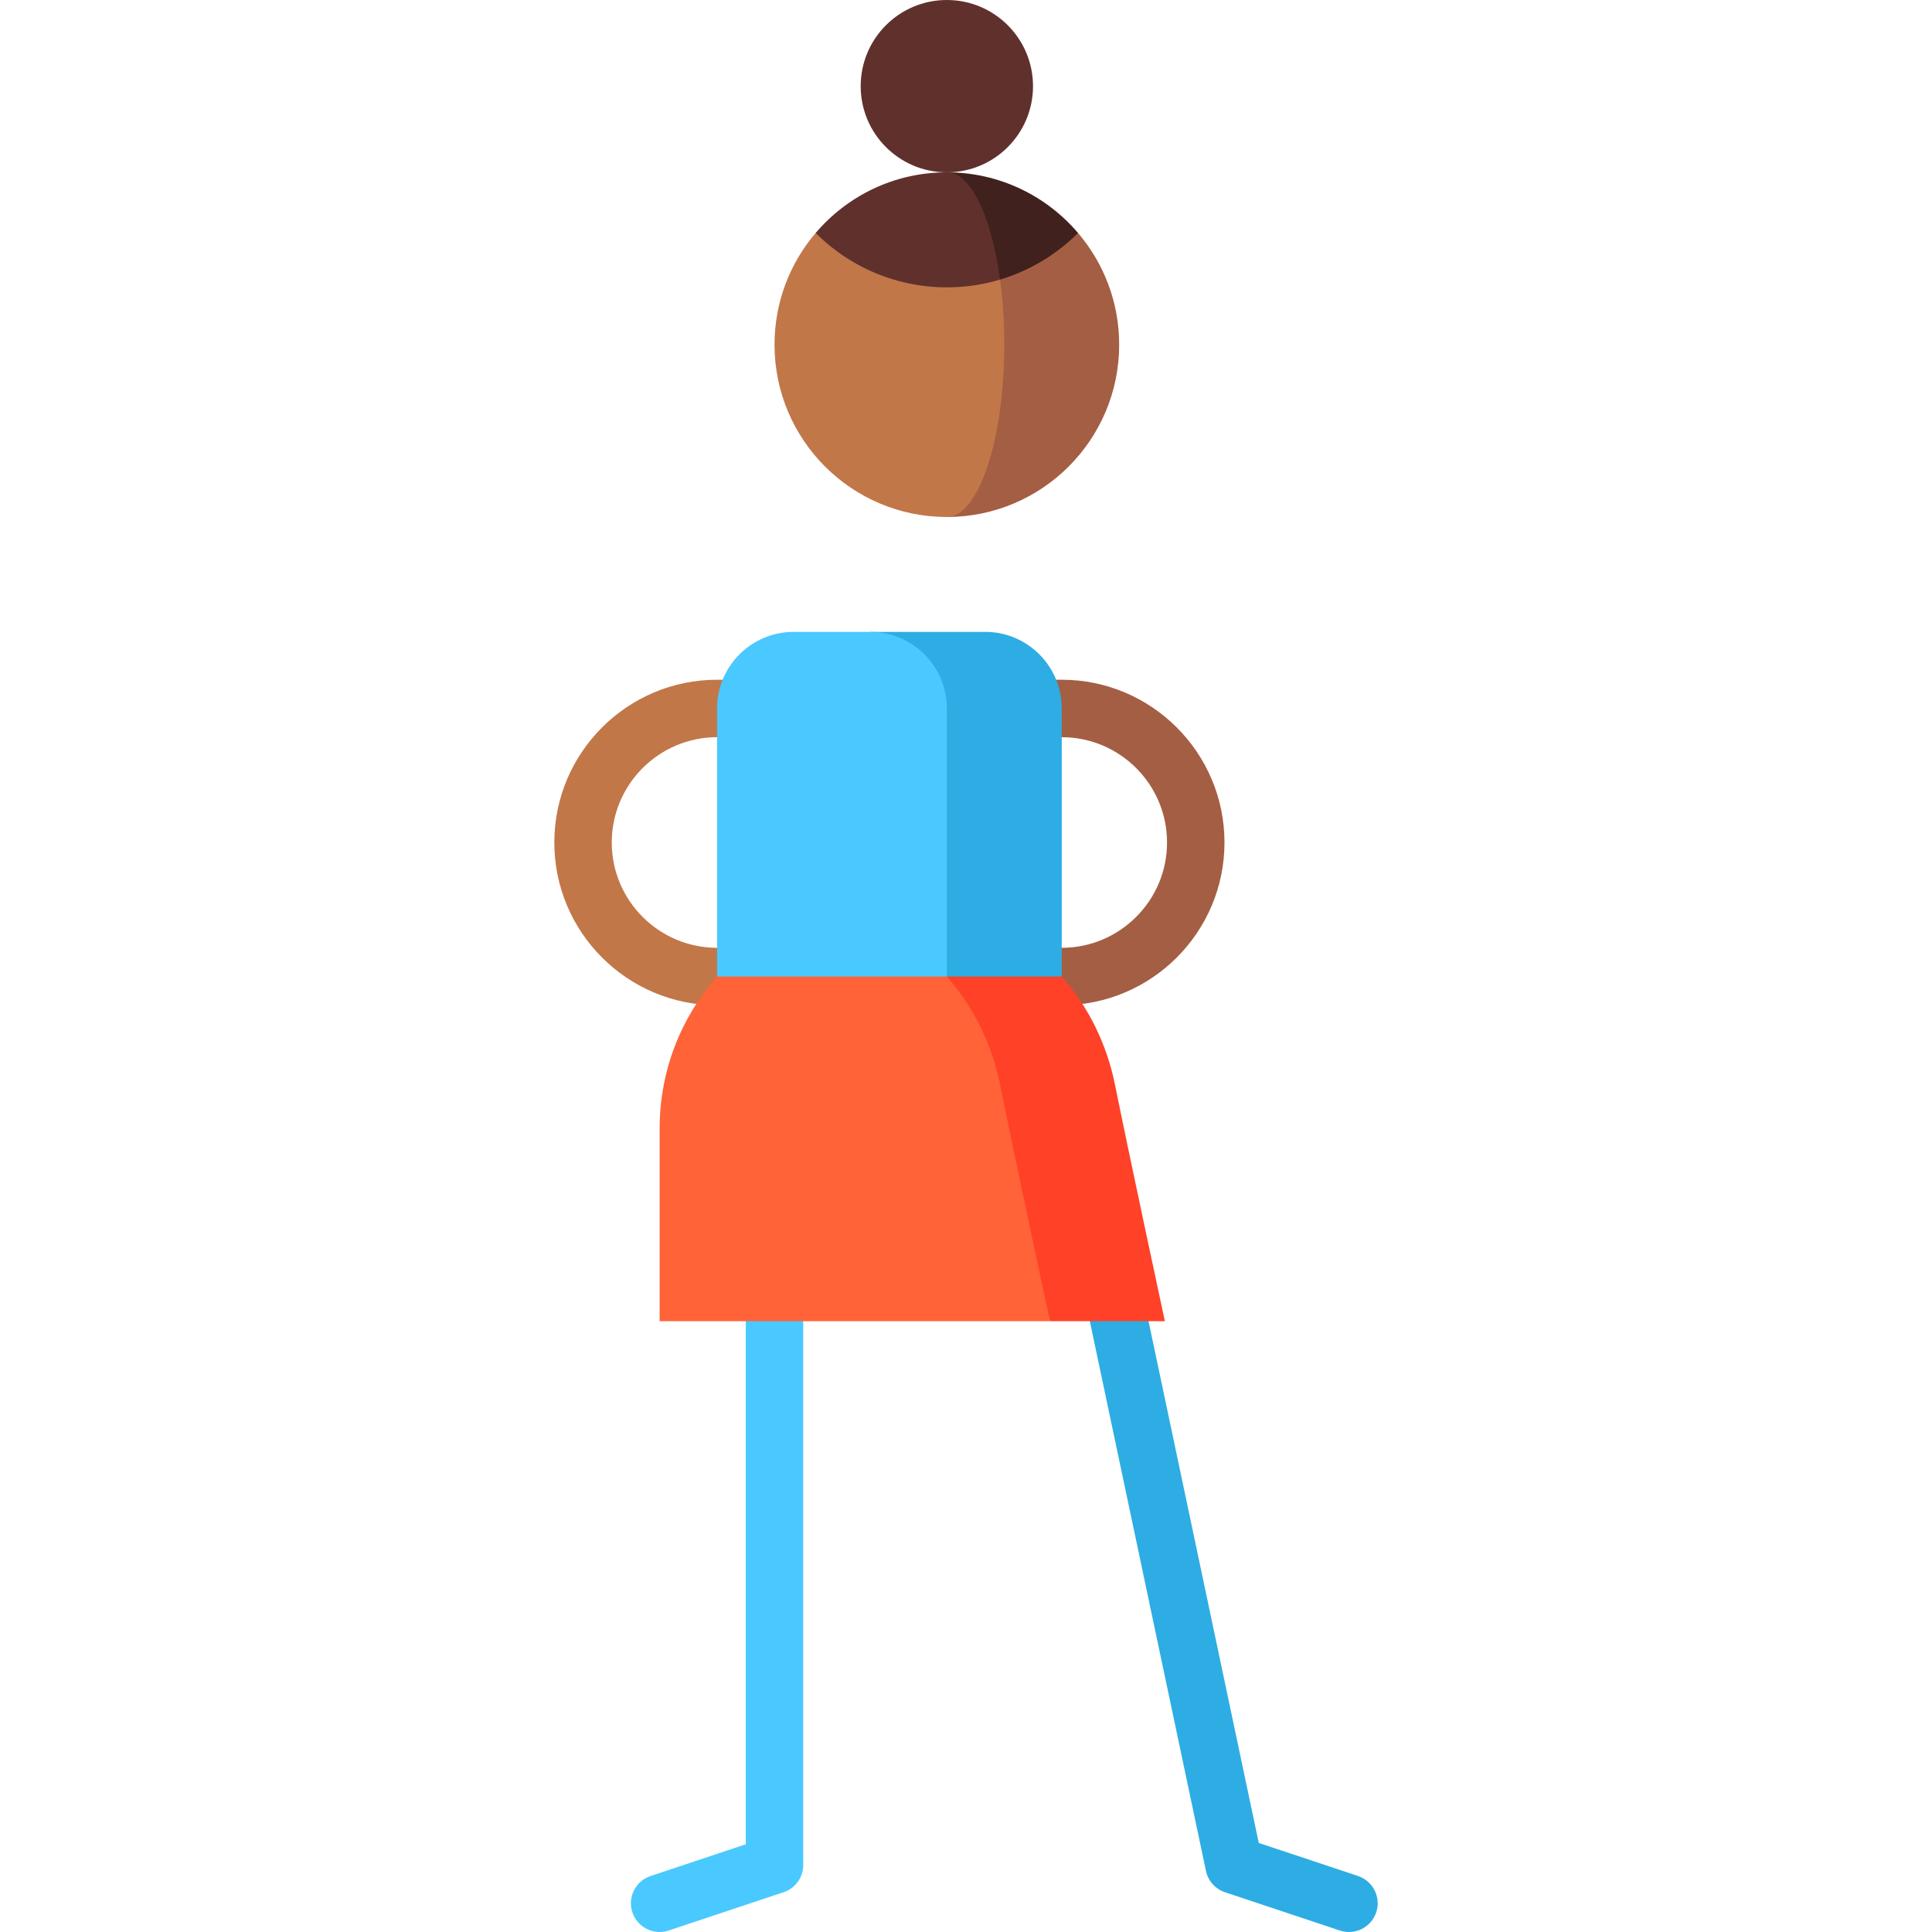 <?xml version="1.0" encoding="UTF-8" standalone="no"?>
<svg
   xmlns:dc="http://purl.org/dc/elements/1.1/"
   xmlns:cc="http://creativecommons.org/ns#"
   xmlns:rdf="http://www.w3.org/1999/02/22-rdf-syntax-ns#"
   xmlns:svg="http://www.w3.org/2000/svg"
   xmlns="http://www.w3.org/2000/svg"
   xmlns:sodipodi="http://sodipodi.sourceforge.net/DTD/sodipodi-0.dtd"
   xmlns:inkscape="http://www.inkscape.org/namespaces/inkscape"
   inkscape:version="1.0beta1 (32d4812, 2019-09-19)"
   sodipodi:docname="personaje.svg"
   xml:space="preserve"
   style="enable-background:new 0 0 512 512;"
   viewBox="0 0 512 512"
   y="0px"
   x="0px"
   id="Capa_1"
   version="1.1">
<defs
   id="defs69" />
<sodipodi:namedview
   inkscape:current-layer="Capa_1"
   inkscape:window-maximized="1"
   inkscape:window-y="23"
   inkscape:window-x="0"
   inkscape:cy="266.89655"
   inkscape:cx="79.408867"
   inkscape:zoom="0.76"
   showgrid="false"
   id="namedview67"
   inkscape:window-height="954"
   inkscape:window-width="1680"
   inkscape:pageshadow="2"
   inkscape:pageopacity="0"
   guidetolerance="10"
   gridtolerance="10"
   objecttolerance="10"
   borderopacity="1"
   inkscape:document-rotation="0"
   bordercolor="#666666"
   pagecolor="#ffffff" />

<path
   id="path10"
   d="M172.402,497.166l25.242-8.414V279.086h15.223v215.152c0,3.276-2.096,6.185-5.204,7.221  l-30.446,10.149c-3.988,1.329-8.3-0.826-9.628-4.815C166.263,502.805,168.415,498.494,172.402,497.166z"
   style="fill:#49C9FF;" />

<path
   id="path12"
   d="M297.608,318.108l35.977,170.288l26.309,8.769c3.987,1.329,6.139,5.641,4.814,9.627  c-1.329,3.988-5.641,6.144-9.628,4.815l-30.446-10.149c-2.565-0.855-4.483-3.004-5.041-5.648l-36.878-174.557L297.608,318.108z"
   style="fill:#2DADE3;" />

<path
   id="path14"
   d="M281.37,266.402h-45.669v-15.223h45.669c15.388,0,27.909-12.52,27.909-27.909  s-12.52-27.909-27.909-27.909h-45.669v-15.223h45.669c23.783,0,43.132,19.348,43.132,43.132S305.154,266.402,281.37,266.402z"
   style="fill:#A45E43;" />

<path
   id="path16"
   d="M235.701,266.402h-45.669c-23.783,0-43.132-19.348-43.132-43.132s19.348-43.132,43.132-43.132h45.669  v15.223h-45.669c-15.388,0-27.909,12.52-27.909,27.909s12.52,27.909,27.909,27.909h45.669V266.402z"
   style="fill:#C27749;" />

<path
   id="path18"
   d="M261.073,167.453h-30.446v121.784h50.743V187.75C281.37,176.54,272.283,167.453,261.073,167.453z"
   style="fill:#2DADE3;" />

<path
   id="path20"
   d="M230.627,167.453H210.33c-11.21,0-20.297,9.087-20.297,20.297v101.487h60.892V187.75  C250.924,176.54,241.837,167.453,230.627,167.453z"
   style="fill:#49C9FF;" />

<path
   id="path22"
   d="M295.548,287.755c-2.182-10.961-7.074-20.916-14.178-28.964h-30.446l27.33,91.338h30.446  C308.701,350.129,298.664,303.384,295.548,287.755z"
   style="fill:#FF4128;" />

<path
   id="path24"
   d="M265.102,287.755c-2.182-10.961-7.074-20.916-14.178-28.964h-60.892  c-9.468,10.732-15.223,24.818-15.223,40.255v51.083h103.445C278.255,350.129,268.218,303.384,265.102,287.755z"
   style="fill:#FF6337;" />

<circle
   id="circle26"
   r="22.834"
   cy="22.834"
   cx="250.925"
   style="fill:#60312C;" />

<path
   id="path28"
   d="M285.689,61.739c0.01-0.01-34.764-0.005-34.764-0.005v75.273c25.219,0,45.669-20.45,45.669-45.669  C296.593,80.053,292.488,69.706,285.689,61.739z"
   style="fill:#A45E43;" />

<path
   id="path30"
   d="M265.021,74.095L216.16,61.739c-6.8,7.967-10.905,18.313-10.905,29.599  c0,25.219,20.45,45.669,45.669,45.669c8.403,0,15.223-20.45,15.223-45.669C266.147,85.239,265.752,79.413,265.021,74.095z"
   style="fill:#C27749;" />

<path
   id="path32"
   d="M250.924,45.669l14.097,28.426c7.561-2.263,14.69-6.389,20.668-12.356  C277.316,51.905,264.848,45.669,250.924,45.669z"
   style="fill:#40211D;" />

<path
   id="path34"
   d="M250.924,45.669c-13.924,0-26.392,6.236-34.764,16.07c13.234,13.234,32.115,17.359,48.861,12.356  C262.758,57.421,257.298,45.669,250.924,45.669z"
   style="fill:#60312C;" />

<g
   id="g36">
</g>

<g
   id="g38">
</g>

<g
   id="g40">
</g>

<g
   id="g42">
</g>

<g
   id="g44">
</g>

<g
   id="g46">
</g>

<g
   id="g48">
</g>

<g
   id="g50">
</g>

<g
   id="g52">
</g>

<g
   id="g54">
</g>

<g
   id="g56">
</g>

<g
   id="g58">
</g>

<g
   id="g60">
</g>

<g
   id="g62">
</g>

<g
   id="g64">
</g>

</svg>
